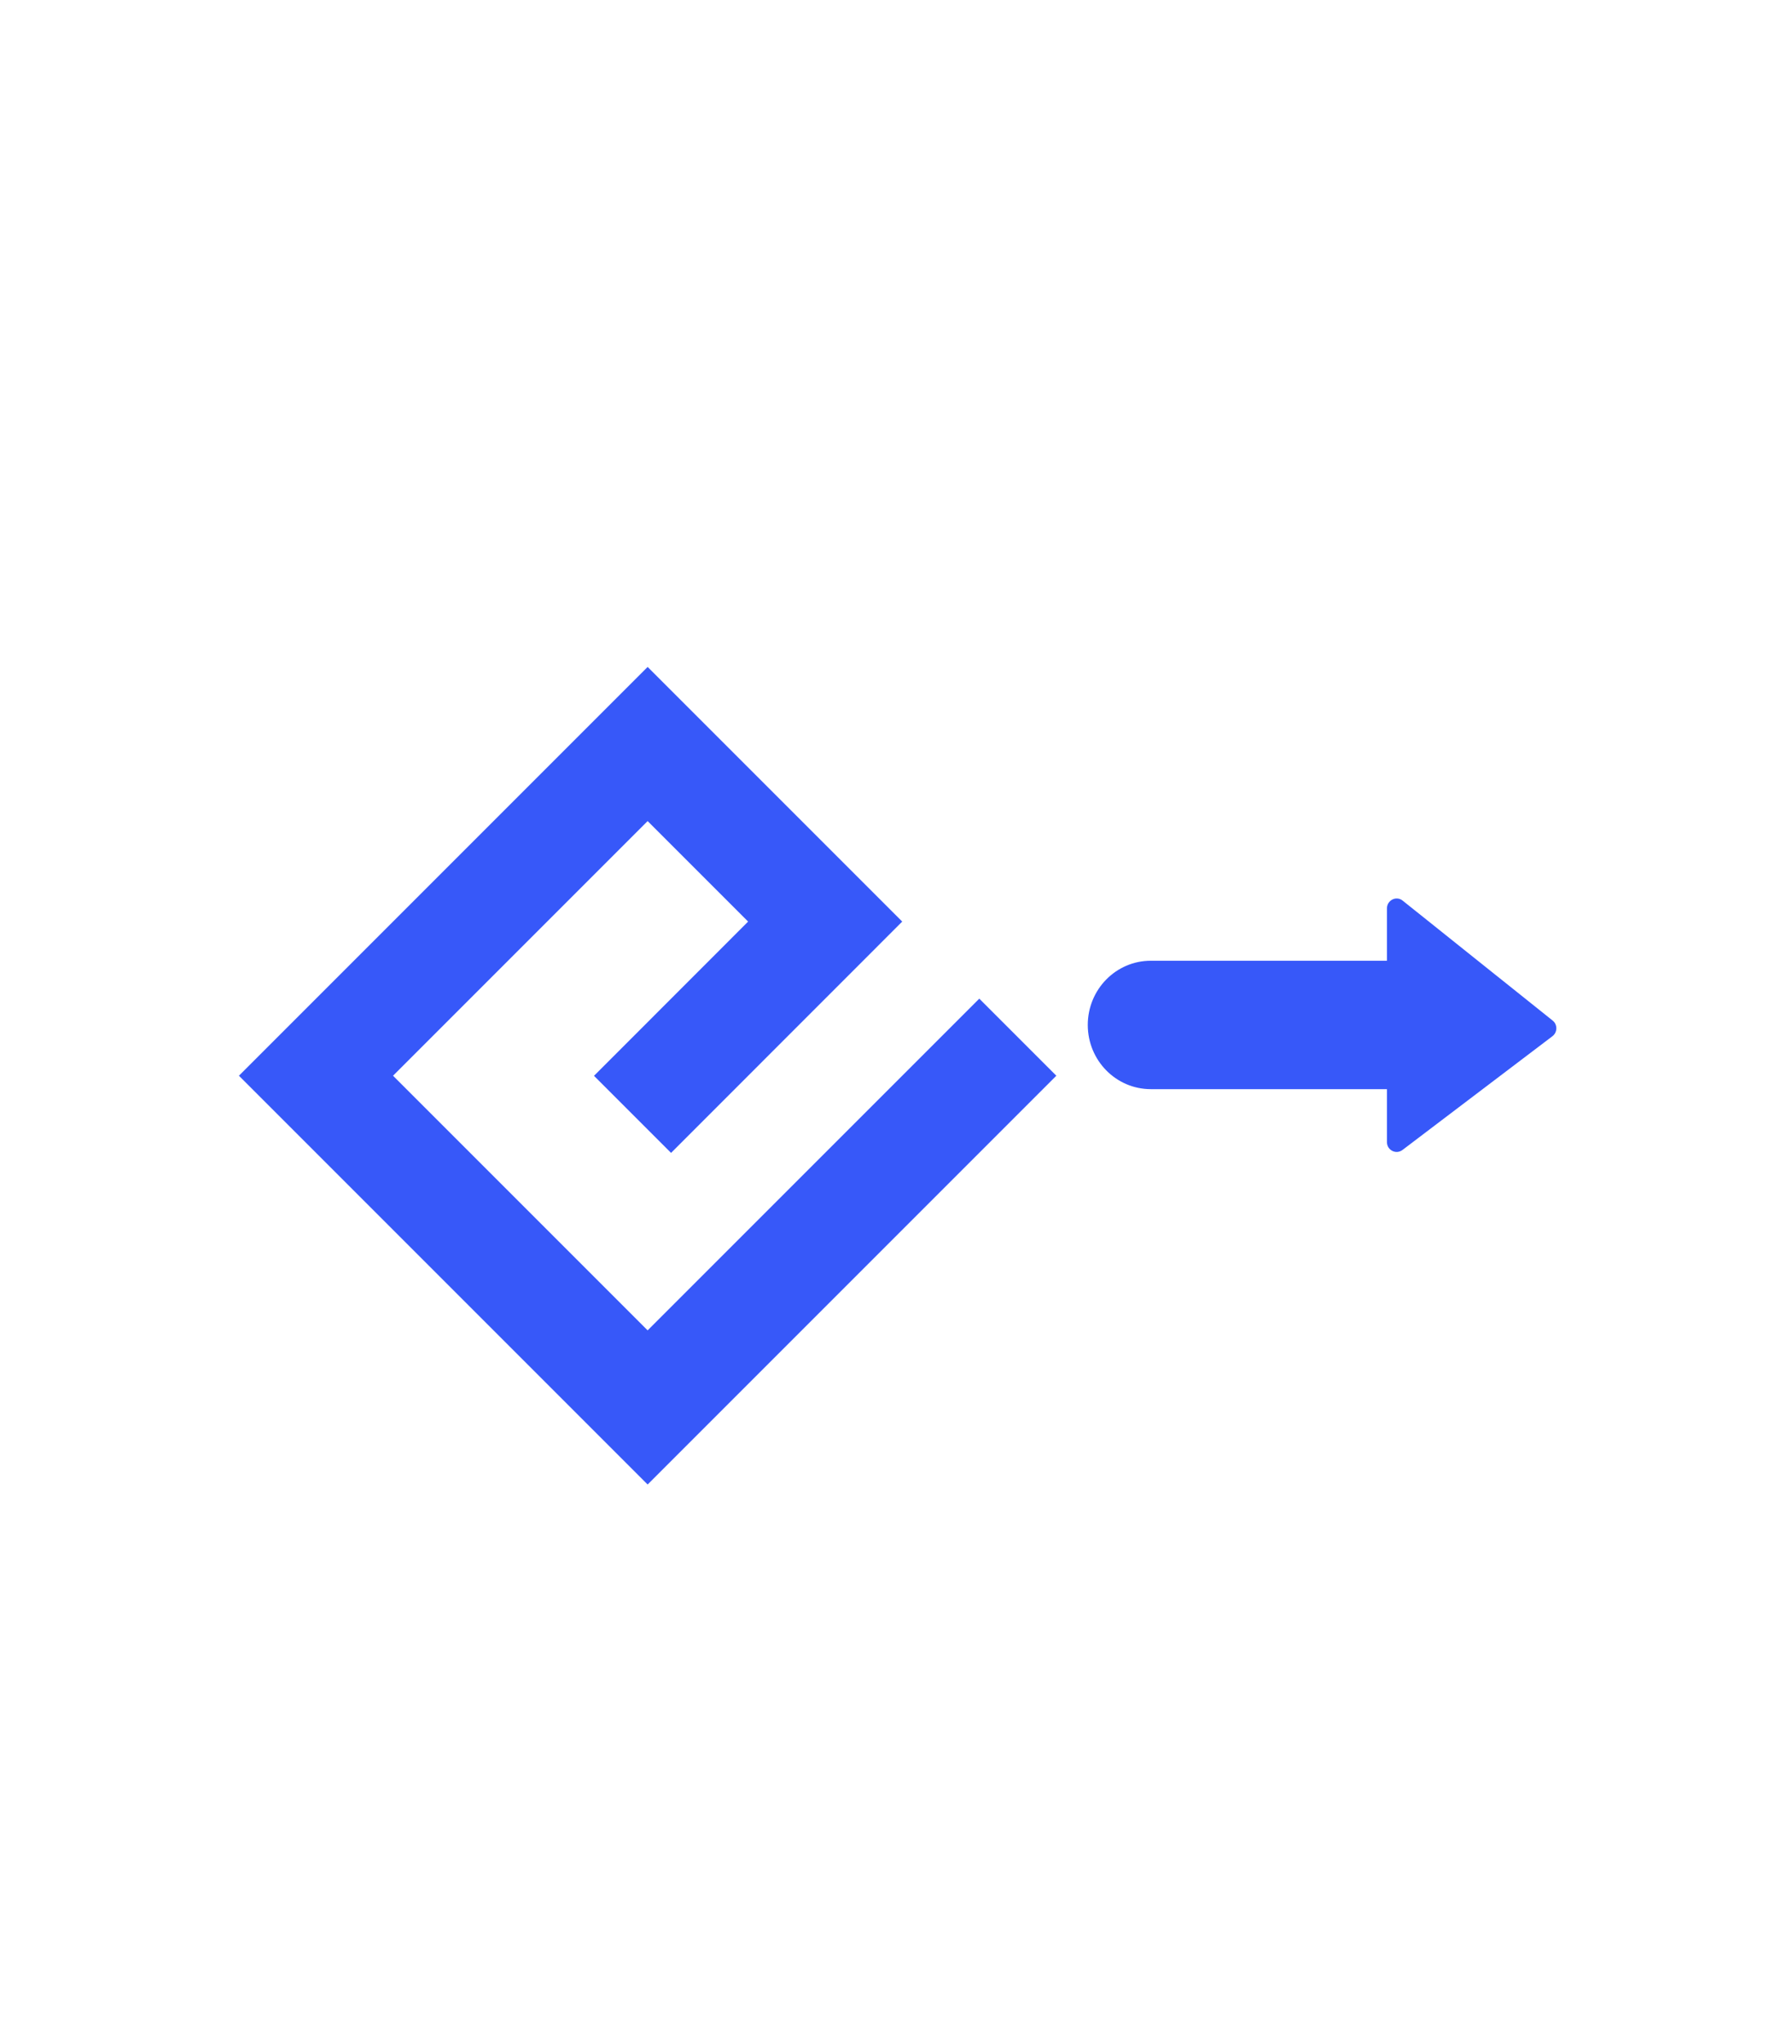 <svg width="57" height="65" viewBox="0 0 57 65" fill="none" xmlns="http://www.w3.org/2000/svg">
<path d="M20.6 21.21L28.698 29.308L21.345 36.664L18.894 34.213L23.796 29.308L20.6 26.112L12.502 34.21L20.6 42.308L31.149 31.759L33.6 34.21L20.6 47.21L7.6 34.21C11.933 29.877 16.267 25.543 20.6 21.21Z" fill="#3758F9"/>
<path d="M45.739 30.553V34.637H36.606C35.497 34.637 34.6 33.724 34.6 32.595C34.6 31.466 35.497 30.553 36.606 30.553H45.739Z" fill="#3758F9"/>
<path d="M49.379 32.954L44.609 36.572C44.404 36.725 44.116 36.578 44.116 36.321V28.889C44.116 28.628 44.414 28.478 44.615 28.641L49.386 32.455C49.546 32.582 49.543 32.83 49.379 32.954Z" fill="#3758F9"/>
</svg>

